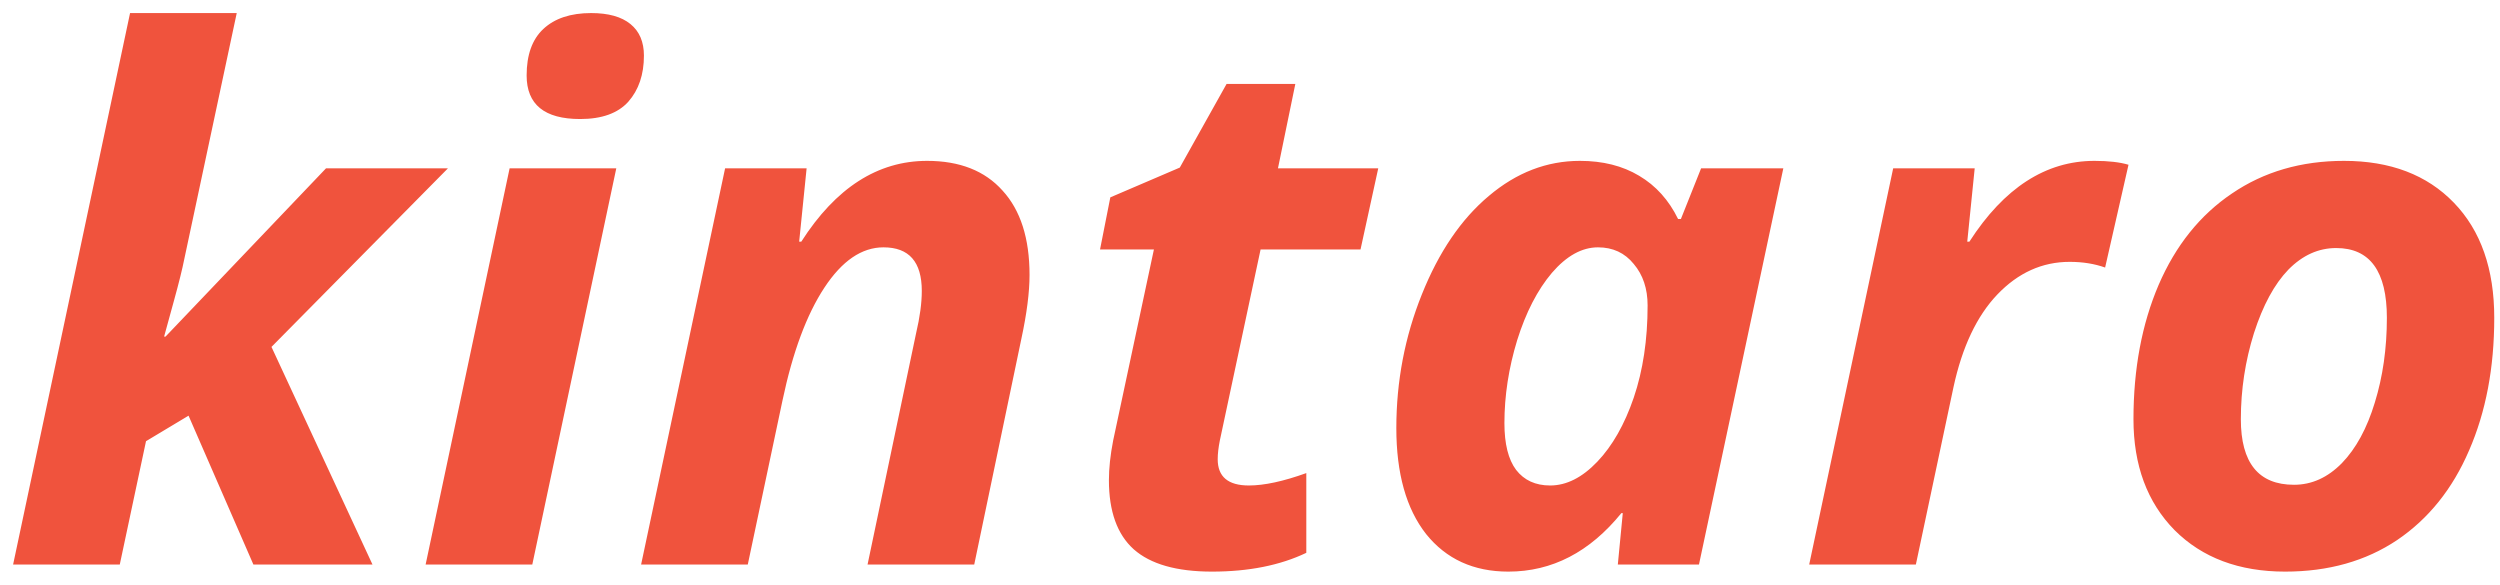 <svg width="124" height="29" viewBox="0 0 124 29" fill="none" xmlns="http://www.w3.org/2000/svg">
<path d="M16.172 8.348H22.219L13.465 17.207L18.475 28H12.568L9.352 20.617L7.242 21.883L5.941 28H0.65L6.451 0.648H11.742L9.141 12.848C9.047 13.328 8.877 14.014 8.631 14.904L8.139 16.697H8.209L16.172 8.348ZM26.121 3.742C26.121 2.723 26.396 1.955 26.947 1.439C27.51 0.912 28.301 0.648 29.32 0.648C30.176 0.648 30.826 0.83 31.271 1.193C31.717 1.557 31.939 2.078 31.939 2.758C31.939 3.695 31.682 4.457 31.166 5.043C30.65 5.617 29.854 5.904 28.775 5.904C27.006 5.904 26.121 5.184 26.121 3.742ZM26.402 28H21.111L25.277 8.348H30.568L26.402 28ZM48.322 28H43.031L45.44 16.521C45.627 15.725 45.721 15.027 45.721 14.43C45.721 12.988 45.088 12.268 43.822 12.268C42.744 12.268 41.766 12.935 40.887 14.271C40.008 15.607 39.316 17.471 38.812 19.861L37.09 28H31.799L35.965 8.348H40.008L39.639 11.986H39.744C41.455 9.314 43.535 7.979 45.984 7.979C47.602 7.979 48.85 8.471 49.728 9.455C50.619 10.428 51.065 11.822 51.065 13.639C51.065 14.494 50.93 15.549 50.66 16.803L48.322 28ZM61.945 24.08C62.707 24.08 63.656 23.875 64.793 23.465V27.42C63.492 28.041 61.934 28.352 60.117 28.352C58.359 28.352 57.065 27.982 56.232 27.244C55.412 26.506 55.002 25.363 55.002 23.816C55.002 23.23 55.072 22.574 55.213 21.848L57.234 12.373H54.562L55.072 9.789L58.518 8.312L60.838 4.164H64.248L63.387 8.348H68.361L67.482 12.373H62.525L60.504 21.848C60.434 22.199 60.398 22.51 60.398 22.779C60.398 23.646 60.914 24.08 61.945 24.08ZM74.812 28.352C73.09 28.352 71.731 27.73 70.734 26.488C69.75 25.234 69.258 23.482 69.258 21.232C69.258 18.912 69.68 16.703 70.523 14.605C71.367 12.496 72.475 10.867 73.846 9.719C75.217 8.559 76.723 7.979 78.363 7.979C79.5 7.979 80.478 8.225 81.299 8.717C82.131 9.209 82.775 9.924 83.232 10.861H83.373L84.375 8.348H88.453L84.269 28H80.244L80.49 25.451H80.42C78.85 27.385 76.981 28.352 74.812 28.352ZM76.887 24.08C77.695 24.08 78.475 23.688 79.225 22.902C79.975 22.117 80.578 21.057 81.035 19.721C81.492 18.373 81.721 16.85 81.721 15.15C81.721 14.318 81.492 13.633 81.035 13.094C80.59 12.543 79.998 12.268 79.26 12.268C78.463 12.268 77.701 12.69 76.975 13.533C76.26 14.377 75.686 15.49 75.252 16.873C74.83 18.256 74.619 19.627 74.619 20.986C74.619 22.018 74.812 22.791 75.199 23.307C75.598 23.822 76.16 24.08 76.887 24.08ZM103.887 7.979C104.578 7.979 105.141 8.043 105.574 8.172L104.414 13.27C103.887 13.082 103.301 12.988 102.656 12.988C101.297 12.988 100.102 13.527 99.07 14.605C98.051 15.672 97.324 17.207 96.891 19.211L95.027 28H89.736L93.902 8.348H97.945L97.576 11.986H97.682C99.404 9.314 101.473 7.979 103.887 7.979ZM118.389 15.766C118.389 13.457 117.551 12.303 115.875 12.303C114.996 12.303 114.205 12.66 113.502 13.375C112.811 14.09 112.242 15.139 111.797 16.521C111.363 17.904 111.146 19.328 111.146 20.793C111.146 22.961 112.025 24.045 113.783 24.045C114.662 24.045 115.453 23.688 116.156 22.973C116.859 22.246 117.404 21.244 117.791 19.967C118.189 18.678 118.389 17.277 118.389 15.766ZM123.715 15.766C123.715 18.238 123.299 20.43 122.467 22.34C121.646 24.25 120.457 25.732 118.898 26.787C117.34 27.83 115.488 28.352 113.344 28.352C111.059 28.352 109.23 27.666 107.859 26.295C106.5 24.912 105.82 23.078 105.82 20.793C105.82 18.297 106.236 16.076 107.068 14.131C107.912 12.174 109.125 10.662 110.707 9.596C112.289 8.518 114.141 7.979 116.262 7.979C118.559 7.979 120.375 8.67 121.711 10.053C123.047 11.435 123.715 13.34 123.715 15.766Z" fill="#F0533D"/>
</svg>
